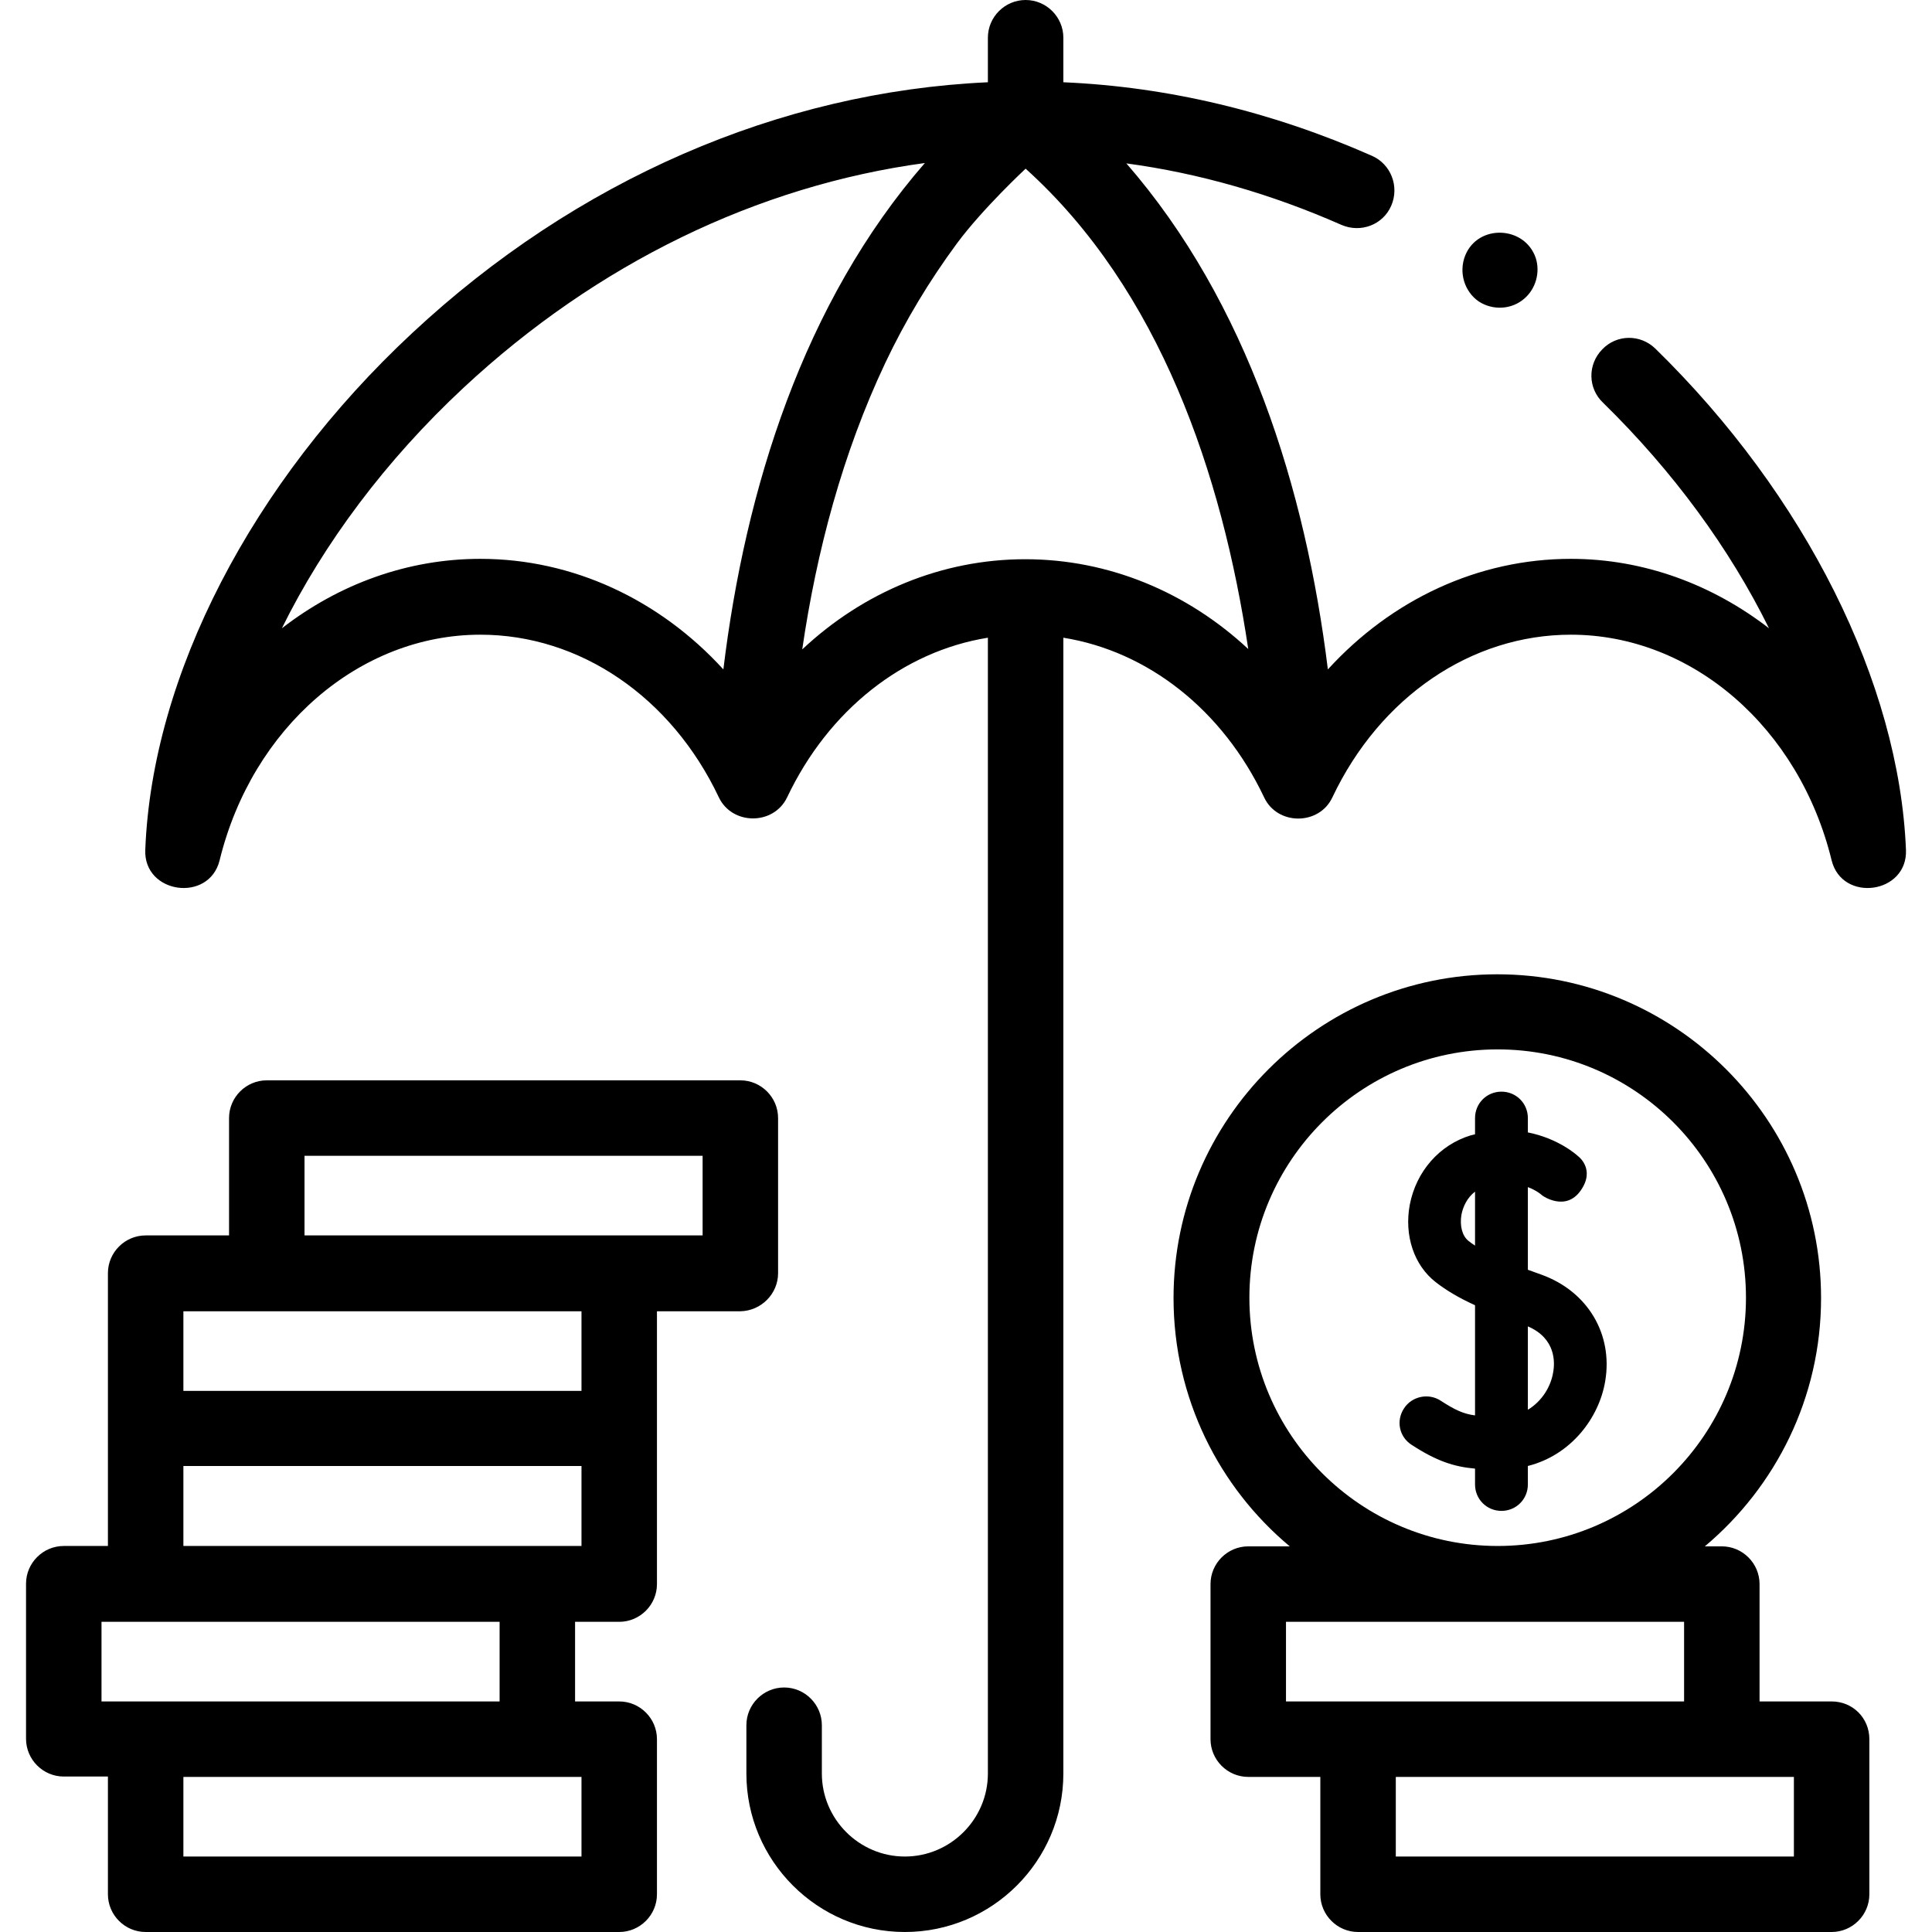 <?xml version="1.0" encoding="utf-8"?>
<!-- Generator: Adobe Illustrator 25.2.0, SVG Export Plug-In . SVG Version: 6.00 Build 0)  -->
<svg version="1.1" id="Capa_1" xmlns="http://www.w3.org/2000/svg" xmlns:xlink="http://www.w3.org/1999/xlink" x="0px" y="0px"
	 viewBox="0 0 512 512" style="enable-background:new 0 0 512 512;" xml:space="preserve">
<path d="M206.2,337.4v-41.1c0-5.5-4.5-10-10-10H70.7c-5.5,0-10,4.5-10,10v31.1H38.6c-5.5,0-10,4.5-10,10v72.3H16.9
	c-5.5,0-10,4.5-10,10v41.1c0,5.5,4.5,10,10,10h11.7V502c0,5.5,4.5,10,10,10h125.5c5.5,0,10-4.5,10-10v-41.1c0-5.5-4.5-10-10-10
	h-11.7v-21.1h11.7c5.5,0,10-4.5,10-10v-72.3h22.1C201.7,347.4,206.2,342.9,206.2,337.4z M26.9,450.9v-21.1h105.5v21.1H26.9z
	 M154.1,470.9V492H48.6v-21.1H154.1z M154.1,409.7H48.6v-21.2h105.5V409.7z M154.1,368.6H48.6v-21.1h105.5V368.6z M186.2,327.4H80.7
	v-21.1h105.5V327.4z M485.4,450.9h-19.1v-31.1c0-5.5-4.5-10-10-10h-4.5c18.8-15.8,30.8-39.4,30.8-65.8c0-47.3-38.5-85.8-85.8-85.8
	c-47.3,0-85.8,38.5-85.8,85.8c0,26.4,12,50.1,30.8,65.8h-11c-5.5,0-10,4.5-10,10v41.1c0,5.5,4.5,10,10,10h19.1V502
	c0,5.5,4.5,10,10,10h125.5c5.5,0,10-4.5,10-10v-41.1C495.4,455.3,491,450.9,485.4,450.9z M331.1,343.9c0-36.3,29.5-65.8,65.8-65.8
	c36.3,0,65.8,29.5,65.8,65.8c0,36.3-29.5,65.8-65.8,65.8C360.6,409.7,331.1,380.2,331.1,343.9z M340.8,450.9v-21.1h105.5v21.1H340.8
	z M475.4,492H369.9v-21.1h105.5V492z M438.7,92.4c-4-3.9-10.3-3.8-14.1,0.2c-3.9,4-3.8,10.3,0.2,14.1c18.6,18.2,33.6,38.7,44,59.8
	c-15-11.6-33.2-18.4-52.5-18.4c-24.6,0-47.5,10.8-64.4,29.3c-5.9-47.8-21.3-97.2-53.4-134.1c19.3,2.6,38.4,8.1,57,16.3
	c5.1,2.2,11,0,13.2-5.1c2.2-5.1-0.1-11-5.1-13.2c-26.5-11.7-54-18.3-81.8-19.5V10c0-5.5-4.5-10-10-10s-10,4.5-10,10v11.8
	c-55.2,2.5-109.1,25.9-152.6,66.5C66.7,127.9,40.3,179,38.5,225.2c-0.5,11.7,16.9,14.1,19.7,2.8c8.6-35.2,37.1-59.8,69.1-59.8
	c26.4,0,50.6,16.5,63.2,43.1c3.5,7.4,14.5,7.5,18.1,0c11-23.2,30.8-38.7,53.2-42.3V470c0,12.1-9.9,22-22,22c-12.1,0-22-9.9-22-22
	v-12.8c0-5.5-4.5-10-10-10c-5.5,0-10,4.5-10,10V470c0,23.1,18.8,42,42,42c23.1,0,42-18.8,42-42V169c22.4,3.6,42.2,19.1,53.2,42.3
	c3.5,7.5,14.6,7.5,18.1,0c12.6-26.6,36.8-43.1,63.2-43.1c32.1,0,60.5,24.6,69.1,59.8c2.8,11.3,20.2,8.9,19.7-2.8
	C503.3,181,478.5,131.3,438.7,92.4z M191.7,177.4c-16.9-18.5-39.9-29.3-64.4-29.3c-19.3,0-37.5,6.7-52.6,18.4
	c11.1-22.5,27.5-44.5,48.1-63.7c35.4-33,78-53.6,122.3-59.6C212.9,80.2,197.5,129.6,191.7,177.4z M271.7,148.2
	c-22.1,0-42.9,8.7-59.1,23.9c3.8-26,10.7-52,22-75.9c5.3-11.2,11.7-21.8,19-31.7c6.9-9.3,18.2-19.8,18.2-19.8
	c35.6,32.1,52.1,81.1,59,127.3C314.6,156.9,293.8,148.2,271.7,148.2z M391.9,79.9c3.7,2.4,8.7,2.2,12.1-0.8c3-2.6,4.2-6.9,3-10.7
	c-2.9-8.6-15.3-9.1-18.7-0.7C386.5,72.2,388.1,77.3,391.9,79.9z M374.1,382.9c6.6,4.3,11.2,5.8,16.8,6.3v4.2c0,3.9,3.1,7,7,7
	c3.9,0,7-3.1,7-7v-4.9c11.5-2.9,18.9-12.8,20.5-22.5c2.1-12.5-4.7-23.8-16.9-28.2c-1.2-0.4-2.4-0.9-3.6-1.3v-21.9
	c2.4,0.9,3.7,2.1,3.8,2.2c0.1,0.1,6.2,4.4,10.2-1.3c4-5.7-0.7-9.1-0.7-9.1c-0.3-0.3-5.2-4.7-13.3-6.3v-3.8c0-3.9-3.1-7-7-7
	c-3.9,0-7,3.1-7,7v4.3c-0.4,0.1-0.8,0.2-1.2,0.3c-8.2,2.5-14.4,9.5-16.1,18.4c-1.5,8.1,1.1,16,6.9,20.5c2.7,2.1,6,4.1,10.4,6.1v29.2
	c-3.1-0.4-5.4-1.5-9.1-3.9c-3.2-2.1-7.6-1.2-9.7,2C369.9,376.5,370.8,380.8,374.1,382.9z M404.9,351.5c7.4,3.2,7.2,9.5,6.7,12.2
	c-0.6,3.7-2.9,7.6-6.7,9.9V351.5z M390.9,330.1c-0.6-0.4-1.2-0.8-1.8-1.3c-1.6-1.3-2.3-4-1.8-6.9c0.4-2.1,1.5-4.5,3.6-6.1V330.1z"/>
</svg>
